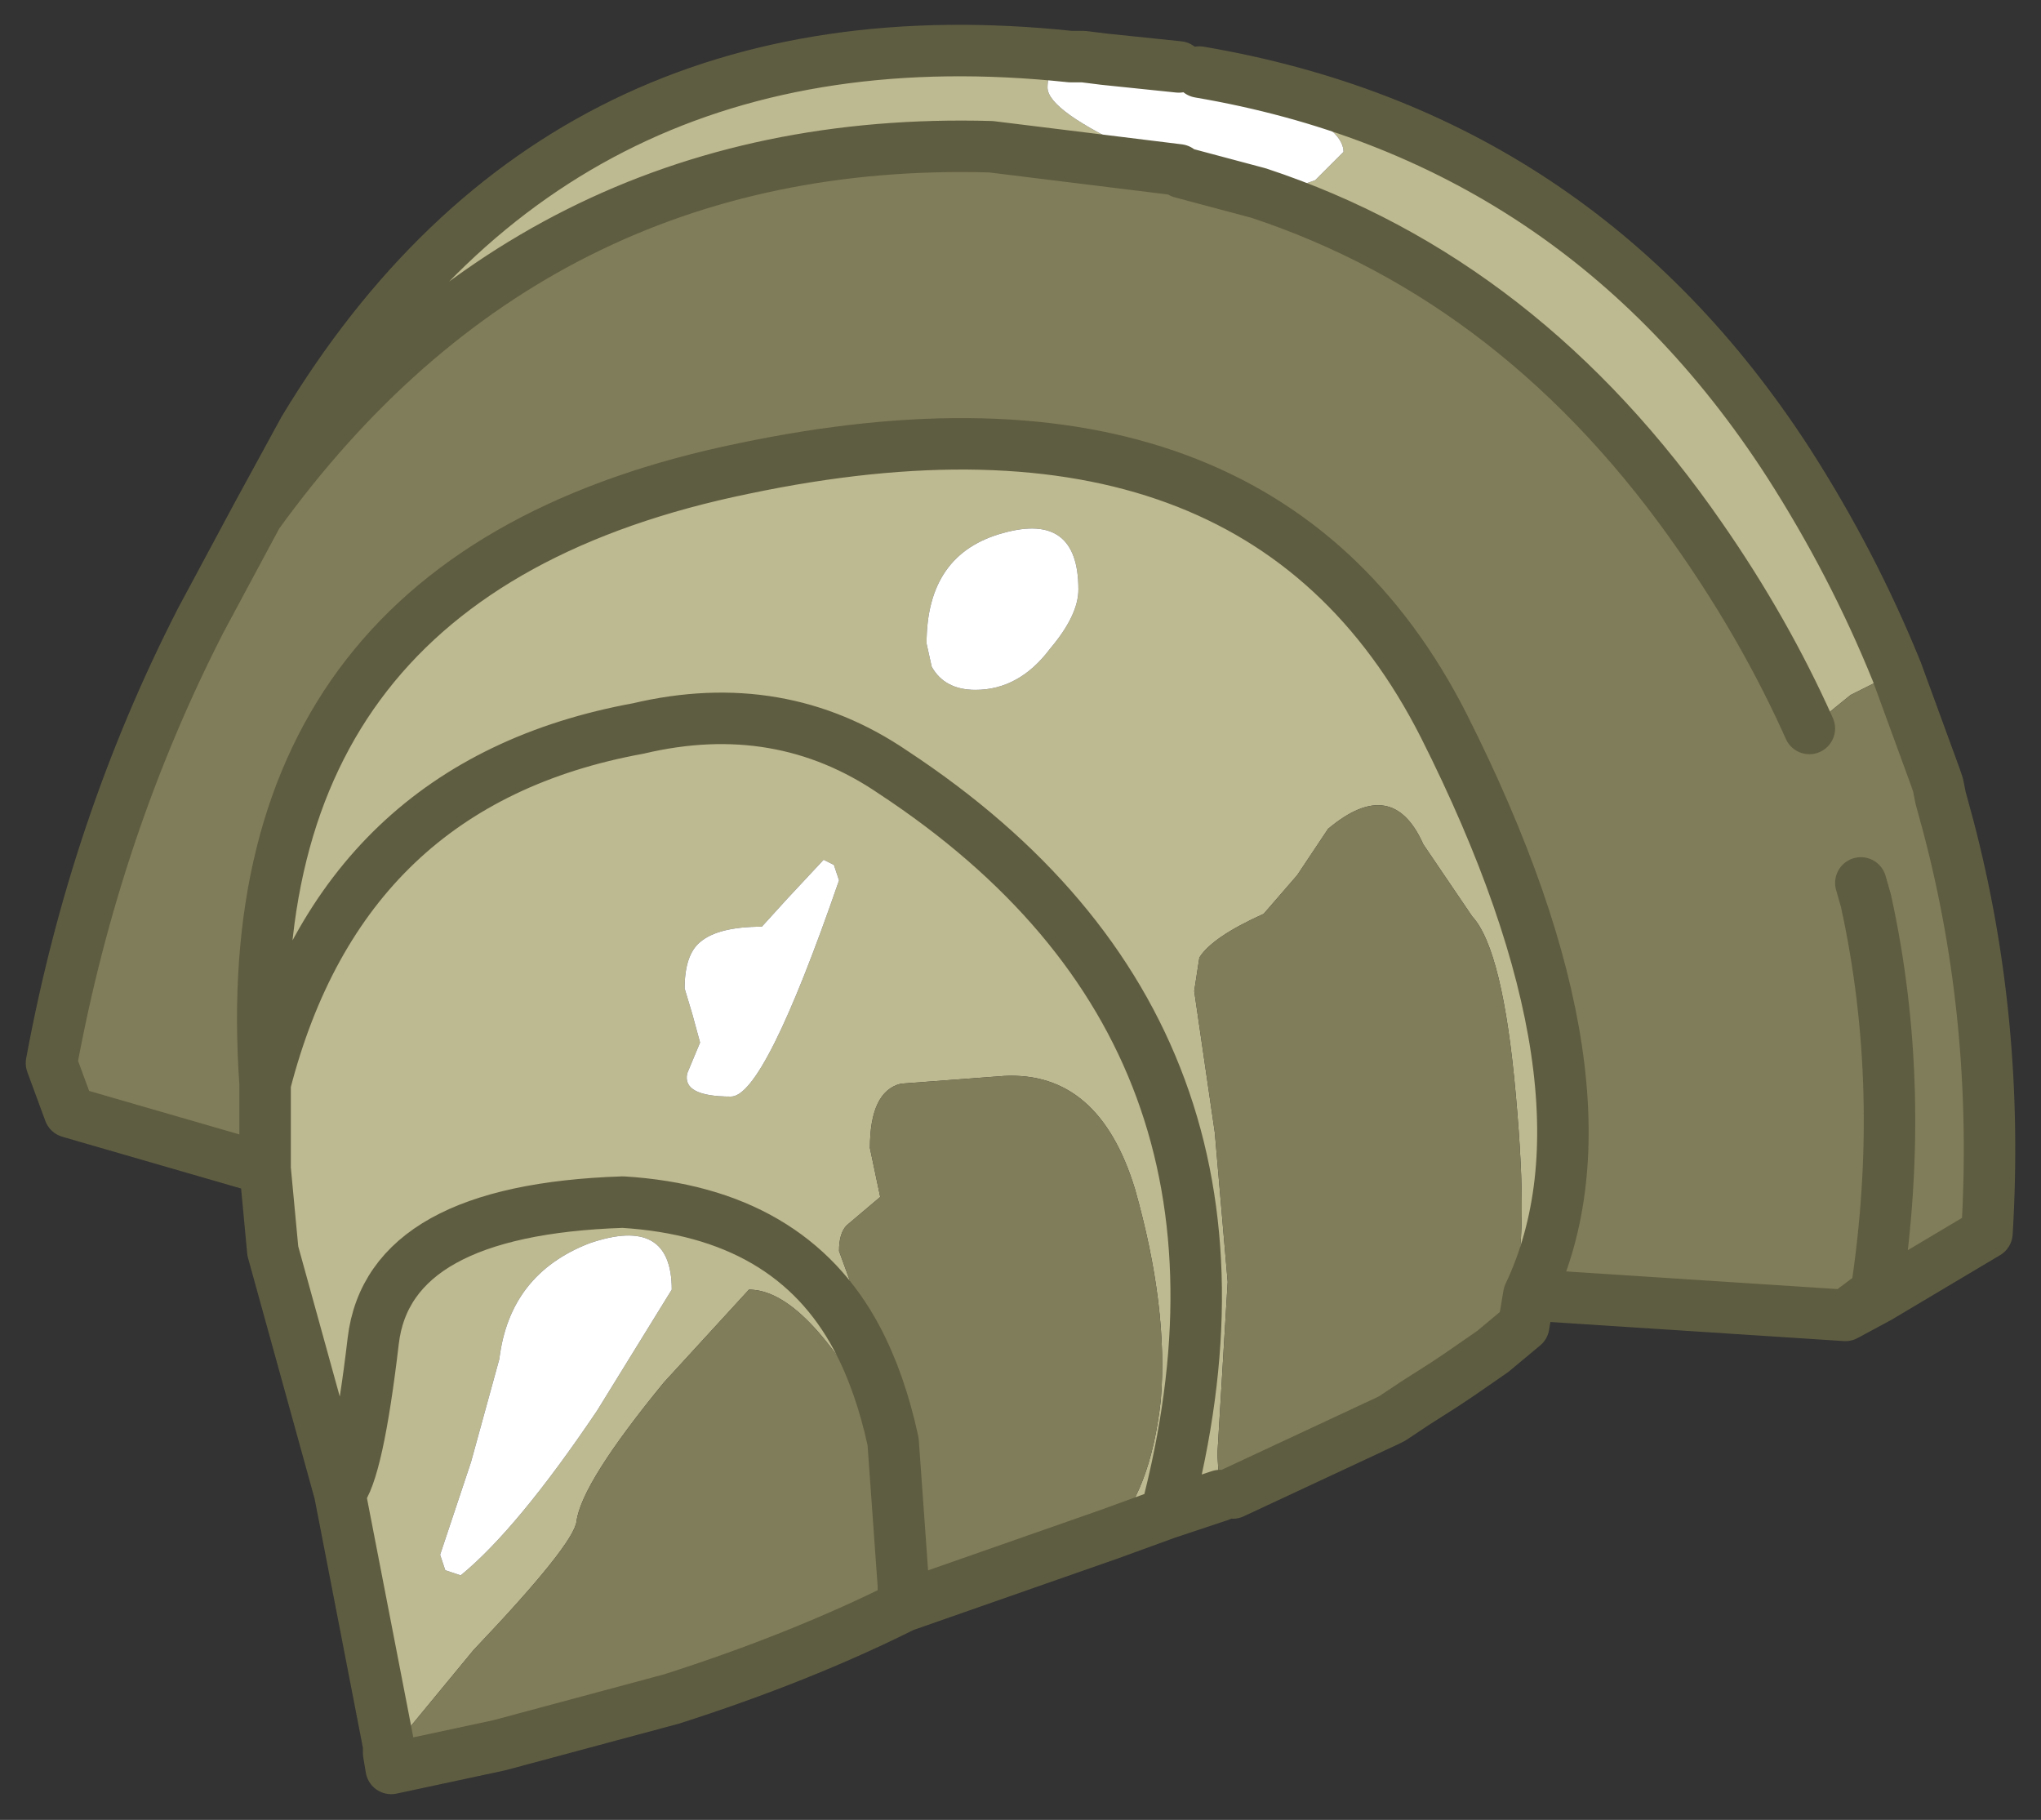 <?xml version="1.0" encoding="UTF-8" standalone="no"?>
<svg xmlns:xlink="http://www.w3.org/1999/xlink" height="35.35px" width="39.65px" xmlns="http://www.w3.org/2000/svg">
  <rect width="100%" height="100%" fill="#333333" stroke="none"/>
  <g transform="matrix(1.0, 0.0, 0.0, 1.0, 1, 1)">
    <path d="M22.3 0.4 Q29.65 1.65 33.75 8.0 35.0 9.95 35.85 12.05 L34.95 12.5 34.15 13.15 Q33.3 11.25 32.05 9.45 28.6 4.45 23.45 2.75 L23.85 2.75 24.55 2.5 25.1 1.95 Q25.1 1.25 22.3 0.4 M35.5 24.2 L34.85 24.55 35.45 24.1 35.5 24.2 M28.7 24.15 L28.6 24.75 28.0 25.25 Q28.05 24.75 28.4 23.95 28.7 23.1 28.45 20.3 28.2 17.45 27.6 16.8 L26.65 15.4 Q26.05 14.05 24.8 15.1 L24.2 16.0 23.55 16.75 Q22.55 17.2 22.3 17.6 L22.2 18.25 22.6 21.0 22.85 23.9 22.65 27.25 22.7 28.05 21.65 28.4 20.55 28.8 Q21.35 28.0 21.55 26.2 21.7 24.4 21.05 22.1 20.35 19.8 18.5 19.9 L16.5 20.05 Q15.9 20.2 15.9 21.3 L16.1 22.25 15.45 22.8 Q15.3 22.95 15.3 23.3 L15.5 23.85 15.65 24.35 15.65 25.0 Q16.1 25.85 16.35 27.0 L16.05 26.6 Q14.65 24.05 13.55 24.05 L11.9 25.85 Q10.3 27.8 10.2 28.55 10.15 29.0 8.2 31.05 L6.55 33.05 6.55 32.9 5.6 28.0 4.3 23.3 4.15 21.7 4.15 20.05 Q3.45 10.15 13.45 8.1 23.45 6.0 27.05 13.1 30.6 20.15 28.7 24.15 M4.0 9.0 L4.9 7.35 Q9.9 -0.95 19.8 0.1 19.35 0.25 19.35 0.7 19.35 1.15 21.1 1.95 L21.9 2.3 18.25 1.85 Q9.35 1.6 4.0 9.0 M12.05 24.05 Q12.05 22.6 10.45 23.15 8.9 23.75 8.7 25.4 L8.15 27.4 7.55 29.2 7.65 29.5 7.95 29.6 Q9.05 28.7 10.6 26.4 L12.05 24.05 M15.3 16.1 L15.2 15.8 15.0 15.7 14.3 16.45 13.8 17.0 Q12.95 17.0 12.6 17.3 12.3 17.55 12.3 18.2 L12.45 18.7 12.6 19.25 12.35 19.85 Q12.25 20.3 13.2 20.3 13.85 20.3 15.3 16.1 M19.4 11.6 Q19.95 10.95 19.95 10.45 19.95 8.95 18.5 9.35 17.0 9.75 17.0 11.5 L17.1 11.95 Q17.35 12.4 17.95 12.4 18.8 12.4 19.4 11.6 M4.15 20.05 Q5.65 14.2 11.4 13.15 14.15 12.5 16.35 14.0 24.1 19.1 21.65 28.4 24.1 19.1 16.35 14.0 14.15 12.5 11.4 13.15 5.65 14.2 4.15 20.05 M5.6 28.0 Q5.95 27.6 6.25 25.05 6.55 22.5 11.1 22.35 14.35 22.55 15.65 25.0 14.35 22.55 11.1 22.35 6.55 22.5 6.25 25.05 5.95 27.6 5.6 28.0" fill="#bdb990" fill-rule="evenodd" stroke="none"/>
    <path d="M19.8 0.1 L20.05 0.1 20.45 0.15 21.9 0.3 22.3 0.4 Q25.1 1.25 25.1 1.95 L24.55 2.5 23.85 2.75 23.45 2.75 23.4 2.75 22.0 2.35 21.95 2.35 21.9 2.3 21.1 1.95 Q19.35 1.15 19.35 0.7 19.35 0.25 19.8 0.1 M23.45 2.75 L21.95 2.35 23.45 2.75 M19.4 11.6 Q18.8 12.4 17.95 12.4 17.35 12.4 17.1 11.95 L17.0 11.5 Q17.0 9.75 18.5 9.35 19.95 8.95 19.95 10.45 19.95 10.95 19.4 11.6 M15.3 16.1 Q13.85 20.3 13.2 20.3 12.25 20.3 12.35 19.85 L12.6 19.25 12.45 18.7 12.3 18.2 Q12.3 17.55 12.6 17.3 12.95 17.0 13.8 17.0 L14.3 16.45 15.0 15.7 15.2 15.8 15.3 16.1 M12.05 24.05 L10.6 26.4 Q9.05 28.7 7.95 29.6 L7.65 29.5 7.55 29.2 8.15 27.4 8.7 25.4 Q8.9 23.75 10.45 23.15 12.05 22.6 12.05 24.05" fill="#ffffff" fill-rule="evenodd" stroke="none"/>
    <path d="M35.85 12.05 L36.6 14.1 36.65 14.25 36.7 14.5 36.85 15.05 Q37.85 18.85 37.6 22.95 L35.5 24.2 35.45 24.1 34.85 24.55 28.7 24.15 Q30.6 20.15 27.05 13.1 23.45 6.0 13.45 8.1 3.45 10.15 4.15 20.05 L4.15 21.7 0.35 20.6 0.0 19.65 Q0.85 15.05 2.9 11.05 L4.0 9.0 Q9.35 1.6 18.25 1.85 L21.9 2.3 21.95 2.35 22.0 2.35 23.4 2.75 23.45 2.75 Q28.6 4.45 32.05 9.45 33.3 11.25 34.15 13.15 L34.95 12.5 35.85 12.05 M28.0 25.25 L27.35 25.7 27.05 25.9 26.5 26.25 26.05 26.55 25.95 26.6 22.95 28.0 22.7 28.05 22.65 27.25 22.85 23.9 22.6 21.0 22.2 18.25 22.3 17.6 Q22.55 17.2 23.55 16.75 L24.2 16.0 24.8 15.1 Q26.05 14.05 26.65 15.4 L27.6 16.8 Q28.2 17.45 28.45 20.3 28.7 23.1 28.4 23.95 28.05 24.75 28.0 25.25 M20.55 28.8 L16.55 30.2 Q14.55 31.2 12.05 32.0 L8.7 32.9 6.6 33.35 6.55 33.05 8.2 31.05 Q10.15 29.0 10.2 28.55 10.3 27.8 11.9 25.85 L13.55 24.05 Q14.65 24.05 16.05 26.6 L16.35 27.0 Q16.1 25.85 15.65 25.0 L15.65 24.35 15.5 23.85 15.3 23.3 Q15.3 22.95 15.45 22.8 L16.1 22.25 15.9 21.3 Q15.9 20.2 16.5 20.05 L18.5 19.9 Q20.35 19.8 21.05 22.1 21.7 24.4 21.55 26.2 21.35 28.0 20.55 28.8 M35.15 16.15 L35.25 16.5 Q36.05 20.15 35.45 24.1 36.05 20.15 35.25 16.5 L35.15 16.15 M16.35 27.0 L16.55 29.8 16.55 30.2 16.55 29.8 16.35 27.0" fill="#807d5a" fill-rule="evenodd" stroke="none"/>
    <path d="M22.3 0.4 Q29.65 1.65 33.75 8.0 35.0 9.95 35.85 12.05 L36.6 14.1 36.65 14.25 36.7 14.5 36.85 15.05 Q37.85 18.85 37.6 22.95 L35.5 24.2 34.85 24.55 28.7 24.15 28.6 24.75 28.0 25.25 27.35 25.7 27.05 25.9 26.5 26.25 26.05 26.55 25.95 26.6 22.95 28.0 M22.7 28.05 L21.65 28.4 20.55 28.8 16.55 30.2 Q14.55 31.2 12.05 32.0 L8.7 32.9 6.6 33.35 6.55 33.05 6.55 32.9 5.6 28.0 4.3 23.3 4.15 21.7 0.35 20.6 0.0 19.65 Q0.85 15.05 2.9 11.05 L4.0 9.0 4.9 7.35 Q9.9 -0.95 19.8 0.1 L20.05 0.1 20.45 0.15 21.9 0.3 M23.45 2.75 Q28.6 4.45 32.05 9.45 33.3 11.25 34.15 13.15 M21.95 2.35 L21.9 2.3 18.25 1.85 Q9.35 1.6 4.0 9.0 M21.95 2.35 L23.45 2.75 M4.15 21.7 L4.15 20.05 Q3.45 10.15 13.45 8.1 23.45 6.0 27.05 13.1 30.6 20.15 28.7 24.15 M35.45 24.1 Q36.05 20.15 35.25 16.5 L35.15 16.15 M34.85 24.55 L35.45 24.1 M21.65 28.4 Q24.1 19.1 16.35 14.0 14.15 12.5 11.4 13.15 5.65 14.2 4.15 20.05 M16.55 30.2 L16.55 29.8 16.35 27.0 Q16.1 25.85 15.65 25.0 14.35 22.55 11.1 22.35 6.55 22.5 6.25 25.05 5.95 27.6 5.6 28.0" fill="none" stroke="#5f5d41" stroke-linecap="round" stroke-linejoin="round" stroke-width="1"/>
  </g>
</svg>
